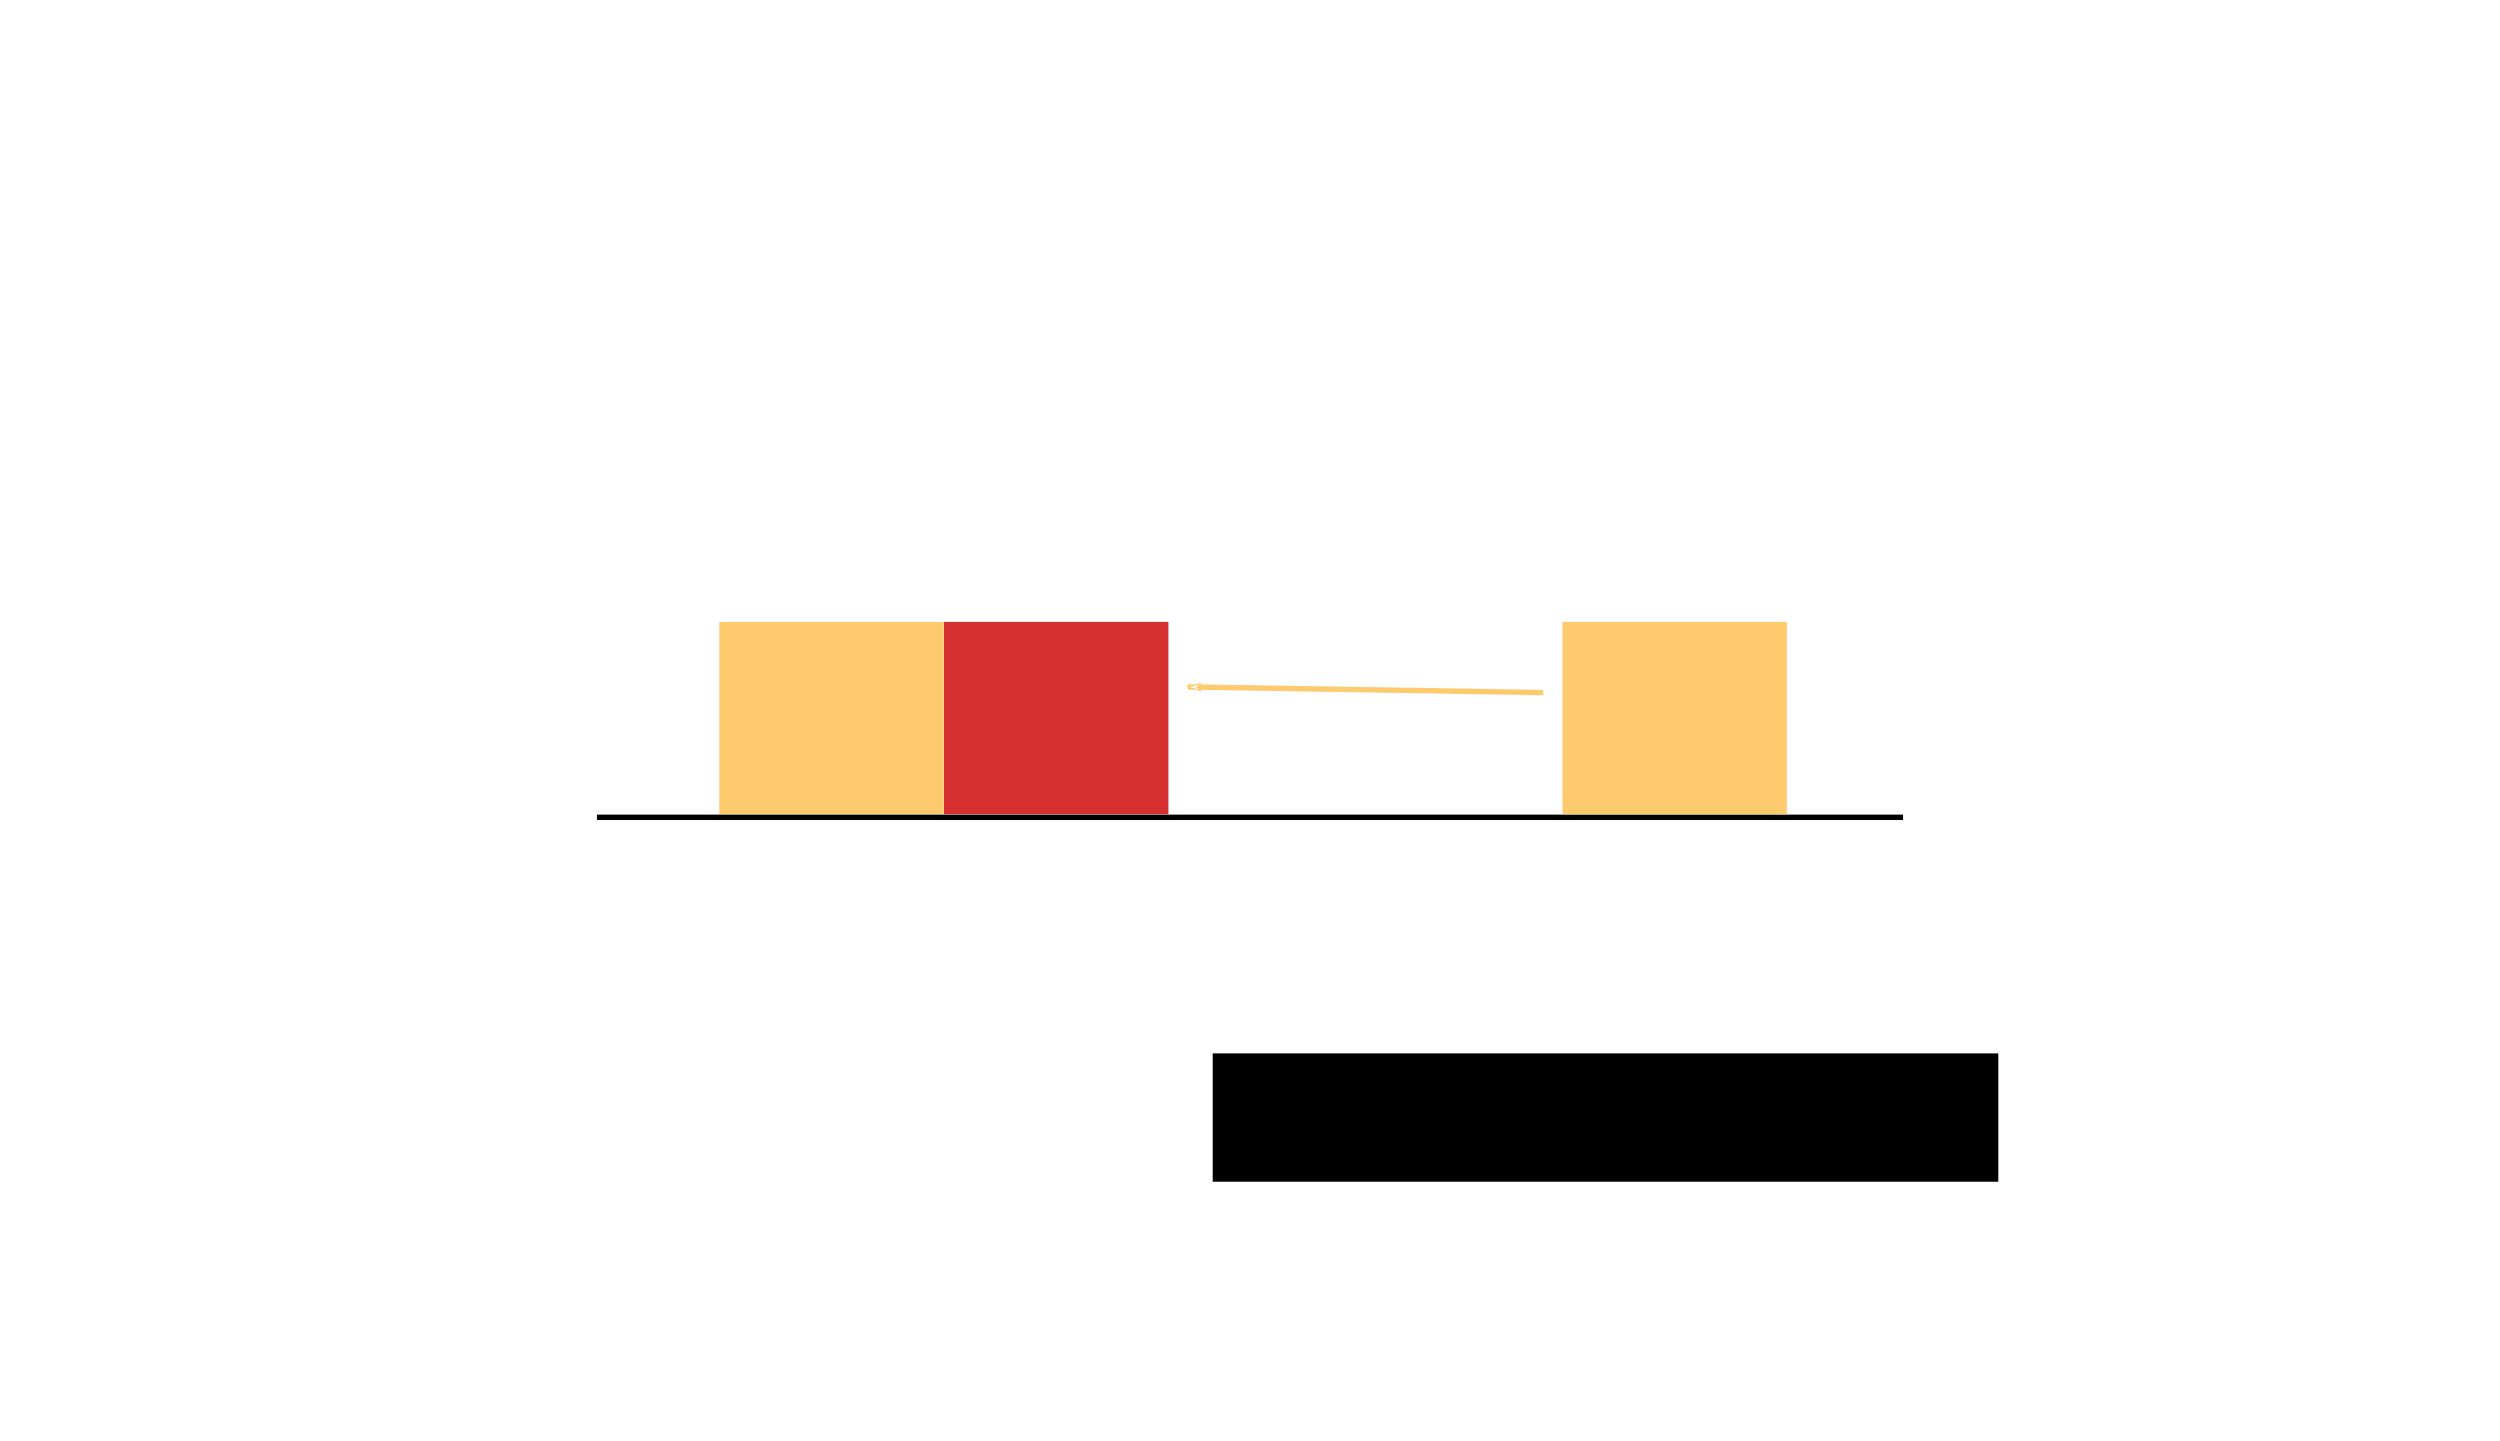 <?xml version="1.0" encoding="UTF-8" standalone="no"?>
<!-- Created with Inkscape (http://www.inkscape.org/) -->

<svg
   xmlns:osb="http://www.openswatchbook.org/uri/2009/osb"
   xmlns:dc="http://purl.org/dc/elements/1.1/"
   xmlns:cc="http://creativecommons.org/ns#"
   xmlns:rdf="http://www.w3.org/1999/02/22-rdf-syntax-ns#"
   xmlns:svg="http://www.w3.org/2000/svg"
   xmlns="http://www.w3.org/2000/svg"
   xmlns:xlink="http://www.w3.org/1999/xlink"
   xmlns:sodipodi="http://sodipodi.sourceforge.net/DTD/sodipodi-0.dtd"
   xmlns:inkscape="http://www.inkscape.org/namespaces/inkscape"
   width="800"
   height="461"
   viewBox="0 0 211.667 121.973"
   version="1.1"
   id="svg8"
   inkscape:version="0.92.4 (f8dce91, 2019-08-02)"
   sodipodi:docname="direct-shot.svg">
  <defs
     id="defs2">
    <marker
       inkscape:stockid="Arrow1Lend"
       orient="auto"
       refY="0.0"
       refX="0.0"
       id="marker6110"
       style="overflow:visible;"
       inkscape:isstock="true">
      <path
         id="path6108"
         d="M 0.0,0.0 L 5.0,-5.0 L -12.5,0.0 L 5.0,5.0 L 0.0,0.0 z "
         style="fill-rule:evenodd;stroke:#0000fe;stroke-width:1pt;stroke-opacity:1;fill:#ffffff;fill-opacity:1"
         transform="scale(0.8) rotate(180) translate(12.5,0)" />
    </marker>
    <marker
       inkscape:stockid="Arrow1Lend"
       orient="auto"
       refY="0.0"
       refX="0.0"
       id="marker5804"
       style="overflow:visible;"
       inkscape:isstock="true">
      <path
         id="path5802"
         d="M 0.0,0.0 L 5.0,-5.0 L -12.5,0.0 L 5.0,5.0 L 0.0,0.0 z "
         style="fill-rule:evenodd;stroke:#000000;stroke-width:1pt;stroke-opacity:1;fill:#000000;fill-opacity:1"
         transform="scale(0.8) rotate(180) translate(12.5,0)" />
    </marker>
    <marker
       inkscape:stockid="EmptyTriangleOutL"
       orient="auto"
       refY="0.0"
       refX="0.0"
       id="EmptyTriangleOutL"
       style="overflow:visible"
       inkscape:isstock="true">
      <path
         id="path5050"
         d="M 5.77,0.0 L -2.88,5.0 L -2.88,-5.0 L 5.77,0.0 z "
         style="fill-rule:evenodd;fill:#ffffff;stroke:#000000;stroke-width:1pt;stroke-opacity:1"
         transform="scale(0.8) translate(-6,0)" />
    </marker>
    <marker
       inkscape:stockid="Arrow2Lstart"
       orient="auto"
       refY="0.0"
       refX="0.0"
       id="marker5546"
       style="overflow:visible"
       inkscape:isstock="true">
      <path
         id="path5544"
         style="fill-rule:evenodd;stroke-width:0.625;stroke-linejoin:round;stroke:#000000;stroke-opacity:1;fill:#000000;fill-opacity:1"
         d="M 8.719,4.034 L -2.207,0.016 L 8.719,-4.002 C 6.973,-1.63 6.983,1.616 8.719,4.034 z "
         transform="scale(1.1) translate(1,0)" />
    </marker>
    <marker
       inkscape:stockid="DotL"
       orient="auto"
       refY="0.0"
       refX="0.0"
       id="DotL"
       style="overflow:visible"
       inkscape:isstock="true">
      <path
         id="path4951"
         d="M -2.5,-1.0 C -2.5,1.76 -4.74,4.0 -7.5,4.0 C -10.26,4.0 -12.5,1.76 -12.5,-1.0 C -12.5,-3.76 -10.26,-6.0 -7.5,-6.0 C -4.74,-6.0 -2.5,-3.76 -2.5,-1.0 z "
         style="fill-rule:evenodd;stroke:#000000;stroke-width:1pt;stroke-opacity:1;fill:#000000;fill-opacity:1"
         transform="scale(0.8) translate(7.4, 1)" />
    </marker>
    <marker
       inkscape:stockid="Arrow2Lend"
       orient="auto"
       refY="0.0"
       refX="0.0"
       id="Arrow2Lend"
       style="overflow:visible;"
       inkscape:isstock="true">
      <path
         id="path4911"
         style="fill-rule:evenodd;stroke-width:0.625;stroke-linejoin:round;stroke:#000000;stroke-opacity:1;fill:#0000ff;fill-opacity:1"
         d="M 8.719,4.034 L -2.207,0.016 L 8.719,-4.002 C 6.973,-1.63 6.983,1.616 8.719,4.034 z "
         transform="scale(1.1) rotate(180) translate(1,0)" />
    </marker>
    <marker
       inkscape:stockid="Arrow1Lend"
       orient="auto"
       refY="0.0"
       refX="0.0"
       id="Arrow1Lend"
       style="overflow:visible;"
       inkscape:isstock="true">
      <path
         id="path4893"
         d="M 0.0,0.0 L 5.0,-5.0 L -12.5,0.0 L 5.0,5.0 L 0.0,0.0 z "
         style="fill-rule:evenodd;stroke:#000000;stroke-width:1pt;stroke-opacity:1;fill:#000000;fill-opacity:1"
         transform="scale(0.8) rotate(180) translate(12.5,0)" />
    </marker>
    <marker
       inkscape:stockid="Arrow2Lstart"
       orient="auto"
       refY="0.0"
       refX="0.0"
       id="Arrow2Lstart"
       style="overflow:visible"
       inkscape:isstock="true">
      <path
         id="path4908"
         style="fill-rule:evenodd;stroke-width:0.625;stroke-linejoin:round;stroke:#000000;stroke-opacity:1;fill:#000000;fill-opacity:1"
         d="M 8.719,4.034 L -2.207,0.016 L 8.719,-4.002 C 6.973,-1.63 6.983,1.616 8.719,4.034 z "
         transform="scale(1.1) translate(1,0)" />
    </marker>
    <marker
       inkscape:stockid="Arrow1Lstart"
       orient="auto"
       refY="0.0"
       refX="0.0"
       id="marker5168"
       style="overflow:visible"
       inkscape:isstock="true">
      <path
         id="path5166"
         d="M 0.0,0.0 L 5.0,-5.0 L -12.5,0.0 L 5.0,5.0 L 0.0,0.0 z "
         style="fill-rule:evenodd;stroke:#000000;stroke-width:1pt;stroke-opacity:1;fill:#000000;fill-opacity:1"
         transform="scale(0.8) translate(12.5,0)" />
    </marker>
    <marker
       inkscape:stockid="Arrow1Lstart"
       orient="auto"
       refY="0.0"
       refX="0.0"
       id="Arrow1Lstart"
       style="overflow:visible"
       inkscape:isstock="true">
      <path
         id="path4890"
         d="M 0.0,0.0 L 5.0,-5.0 L -12.5,0.0 L 5.0,5.0 L 0.0,0.0 z "
         style="fill-rule:evenodd;stroke:#000000;stroke-width:1pt;stroke-opacity:1;fill:#000000;fill-opacity:1"
         transform="scale(0.8) translate(12.5,0)" />
    </marker>
    <linearGradient
       id="linearGradient4873"
       osb:paint="solid">
      <stop
         style="stop-color:#000000;stop-opacity:1;"
         offset="0"
         id="stop4871" />
    </linearGradient>
    <linearGradient
       id="linearGradient4660"
       osb:paint="solid">
      <stop
         style="stop-color:#000000;stop-opacity:1;"
         offset="0"
         id="stop4658" />
    </linearGradient>
    <linearGradient
       id="linearGradient4605"
       osb:paint="solid">
      <stop
         style="stop-color:#000000;stop-opacity:1;"
         offset="0"
         id="stop4603" />
    </linearGradient>
    <linearGradient
       id="linearGradient4599"
       osb:paint="solid">
      <stop
         style="stop-color:#0000ff;stop-opacity:1;"
         offset="0"
         id="stop4597" />
    </linearGradient>
    <linearGradient
       id="linearGradient4538"
       osb:paint="solid">
      <stop
         style="stop-color:#000000;stop-opacity:1;"
         offset="0"
         id="stop4536" />
    </linearGradient>
    <linearGradient
       inkscape:collect="always"
       xlink:href="#linearGradient4538"
       id="linearGradient4540"
       x1="69.585"
       y1="125.682"
       x2="151.606"
       y2="125.682"
       gradientUnits="userSpaceOnUse"
       gradientTransform="matrix(1.017,0,0,1,-4.066,30.956)" />
    <linearGradient
       inkscape:collect="always"
       xlink:href="#linearGradient4538"
       id="linearGradient4540-3"
       x1="69.585"
       y1="125.682"
       x2="151.606"
       y2="125.682"
       gradientUnits="userSpaceOnUse"
       gradientTransform="matrix(1.017,0,0,1,-4.066,-46.964)" />
    <linearGradient
       inkscape:collect="always"
       xlink:href="#linearGradient4599"
       id="linearGradient4601"
       x1="74.228"
       y1="226.491"
       x2="144.342"
       y2="226.491"
       gradientUnits="userSpaceOnUse" />
    <linearGradient
       inkscape:collect="always"
       xlink:href="#linearGradient4605"
       id="linearGradient4607"
       x1="74.228"
       y1="226.491"
       x2="144.342"
       y2="226.491"
       gradientUnits="userSpaceOnUse" />
    <marker
       inkscape:stockid="Arrow1Lend"
       orient="auto"
       refY="0"
       refX="0"
       id="marker6110-2"
       style="overflow:visible"
       inkscape:isstock="true">
      <path
         inkscape:connector-curvature="0"
         id="path6108-9"
         d="M 0,0 5,-5 -12.5,0 5,5 Z"
         style="fill:#ffffff;fill-opacity:1;fill-rule:evenodd;stroke:#0000fe;stroke-width:1pt;stroke-opacity:1"
         transform="matrix(-0.8,0,0,-0.8,-10,0)" />
    </marker>
    <marker
       inkscape:stockid="Arrow1Lend"
       orient="auto"
       refY="0"
       refX="0"
       id="marker6110-2-5"
       style="overflow:visible"
       inkscape:isstock="true">
      <path
         inkscape:connector-curvature="0"
         id="path6108-9-5"
         d="M 0,0 5,-5 -12.5,0 5,5 Z"
         style="fill:#fff9f4;fill-opacity:1;fill-rule:evenodd;stroke:#ffba00;stroke-width:1pt;stroke-opacity:1"
         transform="matrix(-0.8,0,0,-0.8,-10,0)" />
    </marker>
    <marker
       inkscape:stockid="Arrow1Lend"
       orient="auto"
       refY="0"
       refX="0"
       id="marker6110-3"
       style="overflow:visible"
       inkscape:isstock="true">
      <path
         inkscape:connector-curvature="0"
         id="path6108-6"
         d="M 0,0 5,-5 -12.5,0 5,5 Z"
         style="fill:#ffffff;fill-opacity:1;fill-rule:evenodd;stroke:#0000fe;stroke-width:1pt;stroke-opacity:1"
         transform="matrix(-0.8,0,0,-0.8,-10,0)" />
    </marker>
    <marker
       inkscape:stockid="Arrow1Lend"
       orient="auto"
       refY="0"
       refX="0"
       id="marker6110-4"
       style="overflow:visible"
       inkscape:isstock="true">
      <path
         inkscape:connector-curvature="0"
         id="path6108-7"
         d="M 0,0 5,-5 -12.5,0 5,5 Z"
         style="fill:#ffffff;fill-opacity:1;fill-rule:evenodd;stroke:#0000fe;stroke-width:1pt;stroke-opacity:1"
         transform="matrix(-0.8,0,0,-0.8,-10,0)" />
    </marker>
    <marker
       inkscape:stockid="Arrow1Lend"
       orient="auto"
       refY="0"
       refX="0"
       id="marker6110-2-5-5"
       style="overflow:visible"
       inkscape:isstock="true">
      <path
         inkscape:connector-curvature="0"
         id="path6108-9-5-5"
         d="M 0,0 5,-5 -12.5,0 5,5 Z"
         style="fill:#ffffff;fill-opacity:1;fill-rule:evenodd;stroke:#0000fe;stroke-width:1pt;stroke-opacity:1"
         transform="matrix(-0.8,0,0,-0.8,-10,0)" />
    </marker>
    <marker
       inkscape:stockid="Arrow1Lend"
       orient="auto"
       refY="0"
       refX="0"
       id="marker6110-2-5-7"
       style="overflow:visible"
       inkscape:isstock="true">
      <path
         inkscape:connector-curvature="0"
         id="path6108-9-5-53"
         d="M 0,0 5,-5 -12.5,0 5,5 Z"
         style="fill:#ffffff;fill-opacity:1;fill-rule:evenodd;stroke:#0000fe;stroke-width:1pt;stroke-opacity:1"
         transform="matrix(-0.8,0,0,-0.8,-10,0)" />
    </marker>
    <marker
       inkscape:stockid="Arrow1Lend"
       orient="auto"
       refY="0"
       refX="0"
       id="marker6110-2-5-70"
       style="overflow:visible"
       inkscape:isstock="true">
      <path
         inkscape:connector-curvature="0"
         id="path6108-9-5-6"
         d="M 0,0 5,-5 -12.5,0 5,5 Z"
         style="fill:#ffffff;fill-opacity:1;fill-rule:evenodd;stroke:#0000fe;stroke-width:1pt;stroke-opacity:1"
         transform="matrix(-0.8,0,0,-0.8,-10,0)" />
    </marker>
    <marker
       inkscape:stockid="Arrow1Lend"
       orient="auto"
       refY="0"
       refX="0"
       id="marker6110-2-5-70-6"
       style="overflow:visible"
       inkscape:isstock="true">
      <path
         inkscape:connector-curvature="0"
         id="path6108-9-5-6-5"
         d="M 0,0 5,-5 -12.5,0 5,5 Z"
         style="fill:#ffffff;fill-opacity:1;fill-rule:evenodd;stroke:#0000fe;stroke-width:1pt;stroke-opacity:1"
         transform="matrix(-0.8,0,0,-0.8,-10,0)" />
    </marker>
    <marker
       inkscape:stockid="Arrow1Lend"
       orient="auto"
       refY="0"
       refX="0"
       id="marker6110-2-5-2"
       style="overflow:visible"
       inkscape:isstock="true">
      <path
         inkscape:connector-curvature="0"
         id="path6108-9-5-3"
         d="M 0,0 5,-5 -12.5,0 5,5 Z"
         style="fill:#fff9f4;fill-opacity:1;fill-rule:evenodd;stroke:#fdcb6e;stroke-width:1pt;stroke-opacity:1"
         transform="matrix(-0.8,0,0,-0.8,-10,0)" />
    </marker>
  </defs>
  <sodipodi:namedview
     id="base"
     pagecolor="#ffffff"
     bordercolor="#666666"
     borderopacity="1.0"
     inkscape:pageopacity="0.0"
     inkscape:pageshadow="2"
     inkscape:zoom="1.74125"
     inkscape:cx="366.62365"
     inkscape:cy="250.90067"
     inkscape:document-units="mm"
     inkscape:current-layer="layer1"
     showgrid="false"
     showguides="true"
     units="px"
     inkscape:window-width="1850"
     inkscape:window-height="1016"
     inkscape:window-x="0"
     inkscape:window-y="27"
     inkscape:window-maximized="1" />
  <g
     inkscape:label="Capa 1"
     inkscape:groupmode="layer"
     id="layer1"
     transform="translate(0,-175.027)">
    <flowRoot
       transform="matrix(-0.265,0,0,0.265,242.33,166.959)"
       style="font-style:normal;font-weight:normal;font-size:40px;line-height:1.25;font-family:sans-serif;letter-spacing:0px;word-spacing:0px;fill:#000000;fill-opacity:1;stroke:none"
       id="flowRoot4615"
       xml:space="preserve"><flowRegion
         id="flowRegion4617"><rect
           y="367"
           x="276"
           height="41"
           width="251"
           id="rect4619" /></flowRegion><flowPara
         id="flowPara4621">INfanteríaInfanter</flowPara><flowPara
         id="flowPara4623" /></flowRoot>    <g
       id="g4526"
       transform="matrix(-1,0,0,1,242.33,-8.068)" />
    <g
       id="g1161"
       transform="translate(-1.823,0.099)">
      <g
         id="g4672-6-2"
         transform="matrix(-0.271,0,0,1.14,100.905,-57.611)">
        <rect
           y="250.169"
           x="70.776"
           height="14.287"
           width="70.115"
           id="rect4580-6-6"
           style="fill:#fdcb6e;fill-opacity:1;stroke:none;stroke-width:0.265" />
      </g>
      <path
         sodipodi:nodetypes="cc"
         inkscape:connector-curvature="0"
         id="path1257"
         d="M 162.95,244.128 H 52.363"
         style="fill:none;stroke:#000000;stroke-width:0.457;stroke-linecap:butt;stroke-linejoin:miter;stroke-miterlimit:4;stroke-dasharray:none;stroke-opacity:1" />
      <g
         id="g4672-6-2-7"
         transform="matrix(-0.271,0,0,1.14,172.295,-57.611)">
        <rect
           y="250.169"
           x="70.776"
           height="14.287"
           width="70.115"
           id="rect4580-6-6-3"
           style="fill:#fdcb6e;fill-opacity:1;stroke:none;stroke-width:0.265" />
      </g>
      <g
         id="g4672-6-2-7-0"
         transform="matrix(-0.271,0,0,1.14,119.931,-57.611)">
        <rect
           y="250.169"
           x="70.776"
           height="14.287"
           width="70.115"
           id="rect4580-6-6-3-6"
           style="fill:#d63031;fill-opacity:1;stroke:none;stroke-width:0.265" />
      </g>
      <path
         sodipodi:nodetypes="cc"
         inkscape:connector-curvature="0"
         id="path6106-9-9"
         d="m 132.486,233.566 -30.101,-0.477"
         style="fill:#fff9f4;fill-opacity:1;stroke:#fdcb6e;stroke-width:0.457;stroke-linecap:butt;stroke-linejoin:miter;stroke-miterlimit:4;stroke-dasharray:none;stroke-opacity:1;marker-end:url(#marker6110-2-5-2)" />
    </g>
  </g>
</svg>
